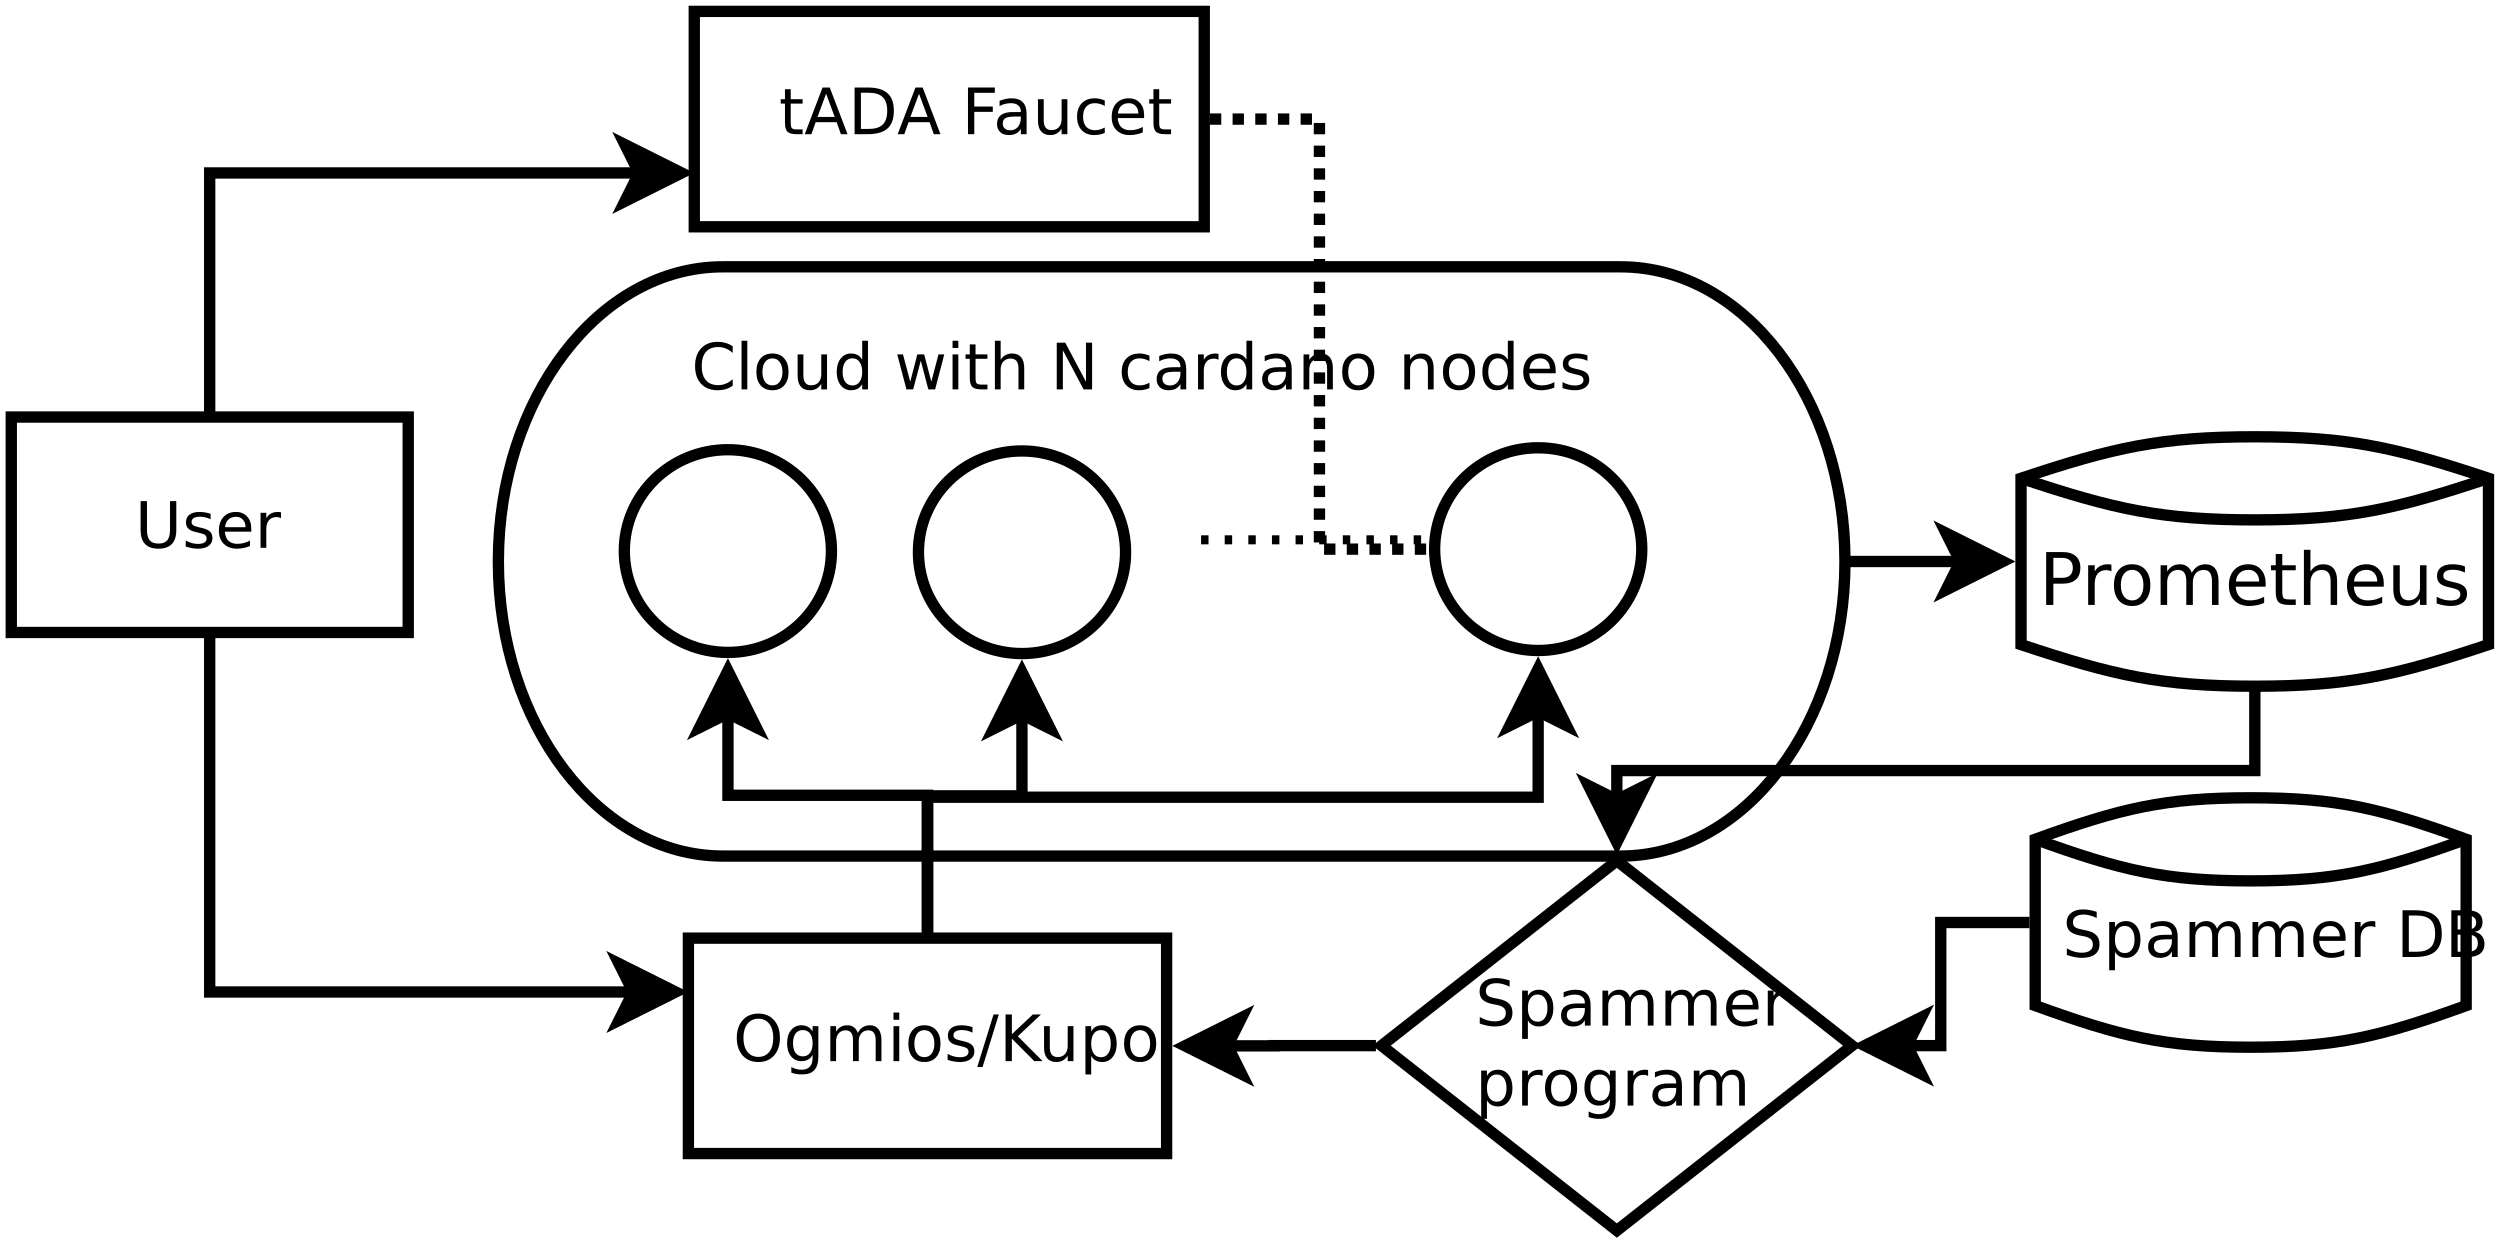 <?xml version="1.0" encoding="UTF-8"?>
<svg xmlns="http://www.w3.org/2000/svg" xmlns:xlink="http://www.w3.org/1999/xlink" width="441pt" height="219pt" viewBox="0 0 441 219" version="1.1">
<defs>
<g>
<symbol overflow="visible" id="glyph0-0">
<path style="stroke:none;" d="M 0.562 2 L 0.562 -7.969 L 6.219 -7.969 L 6.219 2 Z M 1.203 1.375 L 5.578 1.375 L 5.578 -7.328 L 1.203 -7.328 Z M 1.203 1.375 "/>
</symbol>
<symbol overflow="visible" id="glyph0-1">
<path style="stroke:none;" d="M 7.281 -7.594 L 7.281 -6.422 C 6.906 -6.773 6.504 -7.035 6.078 -7.203 C 5.648 -7.379 5.195 -7.469 4.719 -7.469 C 3.781 -7.469 3.062 -7.18 2.562 -6.609 C 2.062 -6.035 1.812 -5.203 1.812 -4.109 C 1.812 -3.023 2.062 -2.191 2.562 -1.609 C 3.062 -1.035 3.781 -0.75 4.719 -0.75 C 5.195 -0.75 5.648 -0.836 6.078 -1.016 C 6.504 -1.191 6.906 -1.453 7.281 -1.797 L 7.281 -0.641 C 6.883 -0.367 6.469 -0.164 6.031 -0.031 C 5.602 0.094 5.145 0.156 4.656 0.156 C 3.406 0.156 2.422 -0.223 1.703 -0.984 C 0.992 -1.742 0.641 -2.785 0.641 -4.109 C 0.641 -5.43 0.992 -6.473 1.703 -7.234 C 2.422 -8.004 3.406 -8.391 4.656 -8.391 C 5.145 -8.391 5.609 -8.32 6.047 -8.188 C 6.484 -8.062 6.895 -7.863 7.281 -7.594 Z M 7.281 -7.594 "/>
</symbol>
<symbol overflow="visible" id="glyph0-2">
<path style="stroke:none;" d="M 1.062 -8.578 L 2.078 -8.578 L 2.078 0 L 1.062 0 Z M 1.062 -8.578 "/>
</symbol>
<symbol overflow="visible" id="glyph0-3">
<path style="stroke:none;" d="M 3.453 -5.469 C 2.91 -5.469 2.477 -5.254 2.156 -4.828 C 1.844 -4.398 1.688 -3.816 1.688 -3.078 C 1.688 -2.336 1.844 -1.754 2.156 -1.328 C 2.477 -0.91 2.91 -0.703 3.453 -0.703 C 3.992 -0.703 4.422 -0.914 4.734 -1.344 C 5.055 -1.77 5.219 -2.348 5.219 -3.078 C 5.219 -3.816 5.055 -4.398 4.734 -4.828 C 4.422 -5.254 3.992 -5.469 3.453 -5.469 Z M 3.453 -6.328 C 4.336 -6.328 5.031 -6.039 5.531 -5.469 C 6.039 -4.895 6.297 -4.098 6.297 -3.078 C 6.297 -2.066 6.039 -1.273 5.531 -0.703 C 5.031 -0.129 4.336 0.156 3.453 0.156 C 2.566 0.156 1.875 -0.129 1.375 -0.703 C 0.875 -1.273 0.625 -2.066 0.625 -3.078 C 0.625 -4.098 0.875 -4.895 1.375 -5.469 C 1.875 -6.039 2.566 -6.328 3.453 -6.328 Z M 3.453 -6.328 "/>
</symbol>
<symbol overflow="visible" id="glyph0-4">
<path style="stroke:none;" d="M 0.953 -2.438 L 0.953 -6.172 L 1.969 -6.172 L 1.969 -2.484 C 1.969 -1.891 2.082 -1.445 2.312 -1.156 C 2.539 -0.863 2.883 -0.719 3.344 -0.719 C 3.895 -0.719 4.328 -0.891 4.641 -1.234 C 4.961 -1.586 5.125 -2.066 5.125 -2.672 L 5.125 -6.172 L 6.141 -6.172 L 6.141 0 L 5.125 0 L 5.125 -0.953 C 4.875 -0.578 4.582 -0.297 4.25 -0.109 C 3.926 0.066 3.551 0.156 3.125 0.156 C 2.414 0.156 1.875 -0.062 1.5 -0.5 C 1.133 -0.938 0.953 -1.582 0.953 -2.438 Z M 3.516 -6.328 Z M 3.516 -6.328 "/>
</symbol>
<symbol overflow="visible" id="glyph0-5">
<path style="stroke:none;" d="M 5.125 -5.234 L 5.125 -8.578 L 6.141 -8.578 L 6.141 0 L 5.125 0 L 5.125 -0.922 C 4.914 -0.555 4.645 -0.285 4.312 -0.109 C 3.988 0.066 3.602 0.156 3.156 0.156 C 2.406 0.156 1.797 -0.141 1.328 -0.734 C 0.859 -1.328 0.625 -2.109 0.625 -3.078 C 0.625 -4.055 0.859 -4.844 1.328 -5.438 C 1.797 -6.031 2.406 -6.328 3.156 -6.328 C 3.602 -6.328 3.988 -6.238 4.312 -6.062 C 4.645 -5.883 4.914 -5.609 5.125 -5.234 Z M 1.672 -3.078 C 1.672 -2.336 1.82 -1.754 2.125 -1.328 C 2.438 -0.898 2.859 -0.688 3.391 -0.688 C 3.93 -0.688 4.352 -0.898 4.656 -1.328 C 4.969 -1.754 5.125 -2.336 5.125 -3.078 C 5.125 -3.828 4.969 -4.414 4.656 -4.844 C 4.352 -5.27 3.93 -5.484 3.391 -5.484 C 2.859 -5.484 2.438 -5.27 2.125 -4.844 C 1.82 -4.414 1.672 -3.828 1.672 -3.078 Z M 1.672 -3.078 "/>
</symbol>
<symbol overflow="visible" id="glyph0-6">
<path style="stroke:none;" d=""/>
</symbol>
<symbol overflow="visible" id="glyph0-7">
<path style="stroke:none;" d="M 0.469 -6.172 L 1.484 -6.172 L 2.766 -1.359 L 4.016 -6.172 L 5.219 -6.172 L 6.484 -1.359 L 7.75 -6.172 L 8.766 -6.172 L 7.156 0 L 5.953 0 L 4.625 -5.062 L 3.281 0 L 2.094 0 Z M 0.469 -6.172 "/>
</symbol>
<symbol overflow="visible" id="glyph0-8">
<path style="stroke:none;" d="M 1.062 -6.172 L 2.078 -6.172 L 2.078 0 L 1.062 0 Z M 1.062 -8.578 L 2.078 -8.578 L 2.078 -7.297 L 1.062 -7.297 Z M 1.062 -8.578 "/>
</symbol>
<symbol overflow="visible" id="glyph0-9">
<path style="stroke:none;" d="M 2.062 -7.938 L 2.062 -6.172 L 4.156 -6.172 L 4.156 -5.391 L 2.062 -5.391 L 2.062 -2.031 C 2.062 -1.531 2.129 -1.207 2.266 -1.062 C 2.41 -0.914 2.691 -0.844 3.109 -0.844 L 4.156 -0.844 L 4.156 0 L 3.109 0 C 2.328 0 1.785 -0.145 1.484 -0.438 C 1.191 -0.727 1.047 -1.258 1.047 -2.031 L 1.047 -5.391 L 0.297 -5.391 L 0.297 -6.172 L 1.047 -6.172 L 1.047 -7.938 Z M 2.062 -7.938 "/>
</symbol>
<symbol overflow="visible" id="glyph0-10">
<path style="stroke:none;" d="M 6.203 -3.734 L 6.203 0 L 5.188 0 L 5.188 -3.703 C 5.188 -4.285 5.07 -4.719 4.844 -5 C 4.613 -5.289 4.27 -5.438 3.812 -5.438 C 3.27 -5.438 2.836 -5.258 2.516 -4.906 C 2.203 -4.562 2.047 -4.086 2.047 -3.484 L 2.047 0 L 1.031 0 L 1.031 -8.578 L 2.047 -8.578 L 2.047 -5.219 C 2.285 -5.594 2.566 -5.867 2.891 -6.047 C 3.223 -6.234 3.609 -6.328 4.047 -6.328 C 4.754 -6.328 5.289 -6.109 5.656 -5.672 C 6.02 -5.234 6.203 -4.586 6.203 -3.734 Z M 6.203 -3.734 "/>
</symbol>
<symbol overflow="visible" id="glyph0-11">
<path style="stroke:none;" d="M 1.109 -8.234 L 2.609 -8.234 L 6.266 -1.344 L 6.266 -8.234 L 7.344 -8.234 L 7.344 0 L 5.844 0 L 2.188 -6.891 L 2.188 0 L 1.109 0 Z M 1.109 -8.234 "/>
</symbol>
<symbol overflow="visible" id="glyph0-12">
<path style="stroke:none;" d="M 5.516 -5.938 L 5.516 -4.984 C 5.223 -5.148 4.93 -5.27 4.641 -5.344 C 4.359 -5.426 4.066 -5.469 3.766 -5.469 C 3.109 -5.469 2.598 -5.258 2.234 -4.844 C 1.867 -4.426 1.688 -3.836 1.688 -3.078 C 1.688 -2.328 1.867 -1.742 2.234 -1.328 C 2.598 -0.91 3.109 -0.703 3.766 -0.703 C 4.066 -0.703 4.359 -0.738 4.641 -0.812 C 4.93 -0.895 5.223 -1.016 5.516 -1.172 L 5.516 -0.234 C 5.223 -0.098 4.926 0 4.625 0.062 C 4.32 0.125 4 0.156 3.656 0.156 C 2.727 0.156 1.988 -0.133 1.438 -0.719 C 0.895 -1.301 0.625 -2.086 0.625 -3.078 C 0.625 -4.086 0.898 -4.879 1.453 -5.453 C 2.004 -6.035 2.766 -6.328 3.734 -6.328 C 4.047 -6.328 4.348 -6.297 4.641 -6.234 C 4.941 -6.172 5.234 -6.07 5.516 -5.938 Z M 5.516 -5.938 "/>
</symbol>
<symbol overflow="visible" id="glyph0-13">
<path style="stroke:none;" d="M 3.875 -3.109 C 3.051 -3.109 2.477 -3.016 2.156 -2.828 C 1.844 -2.641 1.688 -2.316 1.688 -1.859 C 1.688 -1.504 1.805 -1.219 2.047 -1 C 2.285 -0.789 2.609 -0.688 3.016 -0.688 C 3.578 -0.688 4.023 -0.883 4.359 -1.281 C 4.703 -1.688 4.875 -2.219 4.875 -2.875 L 4.875 -3.109 Z M 5.891 -3.531 L 5.891 0 L 4.875 0 L 4.875 -0.938 C 4.645 -0.562 4.359 -0.285 4.016 -0.109 C 3.672 0.066 3.25 0.156 2.75 0.156 C 2.113 0.156 1.609 -0.02 1.234 -0.375 C 0.859 -0.727 0.672 -1.203 0.672 -1.797 C 0.672 -2.492 0.906 -3.02 1.375 -3.375 C 1.844 -3.727 2.535 -3.906 3.453 -3.906 L 4.875 -3.906 L 4.875 -4 C 4.875 -4.469 4.719 -4.828 4.406 -5.078 C 4.102 -5.336 3.676 -5.469 3.125 -5.469 C 2.77 -5.469 2.426 -5.426 2.094 -5.344 C 1.758 -5.258 1.438 -5.129 1.125 -4.953 L 1.125 -5.891 C 1.5 -6.035 1.859 -6.145 2.203 -6.219 C 2.555 -6.289 2.898 -6.328 3.234 -6.328 C 4.129 -6.328 4.797 -6.094 5.234 -5.625 C 5.672 -5.164 5.891 -4.469 5.891 -3.531 Z M 5.891 -3.531 "/>
</symbol>
<symbol overflow="visible" id="glyph0-14">
<path style="stroke:none;" d="M 4.641 -5.234 C 4.523 -5.297 4.398 -5.344 4.266 -5.375 C 4.141 -5.406 3.992 -5.422 3.828 -5.422 C 3.254 -5.422 2.812 -5.234 2.5 -4.859 C 2.195 -4.484 2.047 -3.945 2.047 -3.25 L 2.047 0 L 1.031 0 L 1.031 -6.172 L 2.047 -6.172 L 2.047 -5.219 C 2.254 -5.594 2.531 -5.867 2.875 -6.047 C 3.219 -6.234 3.633 -6.328 4.125 -6.328 C 4.195 -6.328 4.273 -6.32 4.359 -6.312 C 4.441 -6.301 4.535 -6.285 4.641 -6.266 Z M 4.641 -5.234 "/>
</symbol>
<symbol overflow="visible" id="glyph0-15">
<path style="stroke:none;" d="M 6.203 -3.734 L 6.203 0 L 5.188 0 L 5.188 -3.703 C 5.188 -4.285 5.07 -4.719 4.844 -5 C 4.613 -5.289 4.27 -5.438 3.812 -5.438 C 3.27 -5.438 2.836 -5.258 2.516 -4.906 C 2.203 -4.562 2.047 -4.086 2.047 -3.484 L 2.047 0 L 1.031 0 L 1.031 -6.172 L 2.047 -6.172 L 2.047 -5.219 C 2.285 -5.594 2.566 -5.867 2.891 -6.047 C 3.223 -6.234 3.609 -6.328 4.047 -6.328 C 4.754 -6.328 5.289 -6.109 5.656 -5.672 C 6.02 -5.234 6.203 -4.586 6.203 -3.734 Z M 6.203 -3.734 "/>
</symbol>
<symbol overflow="visible" id="glyph0-16">
<path style="stroke:none;" d="M 6.344 -3.344 L 6.344 -2.844 L 1.688 -2.844 C 1.727 -2.145 1.938 -1.613 2.312 -1.25 C 2.688 -0.883 3.211 -0.703 3.891 -0.703 C 4.273 -0.703 4.648 -0.75 5.016 -0.844 C 5.391 -0.938 5.754 -1.082 6.109 -1.281 L 6.109 -0.312 C 5.742 -0.156 5.367 -0.039 4.984 0.031 C 4.609 0.113 4.223 0.156 3.828 0.156 C 2.836 0.156 2.055 -0.129 1.484 -0.703 C 0.91 -1.273 0.625 -2.051 0.625 -3.031 C 0.625 -4.039 0.895 -4.844 1.438 -5.438 C 1.988 -6.031 2.727 -6.328 3.656 -6.328 C 4.477 -6.328 5.129 -6.055 5.609 -5.516 C 6.098 -4.984 6.344 -4.258 6.344 -3.344 Z M 5.328 -3.641 C 5.328 -4.191 5.172 -4.633 4.859 -4.969 C 4.555 -5.301 4.156 -5.469 3.656 -5.469 C 3.094 -5.469 2.641 -5.305 2.297 -4.984 C 1.961 -4.66 1.77 -4.211 1.719 -3.641 Z M 5.328 -3.641 "/>
</symbol>
<symbol overflow="visible" id="glyph0-17">
<path style="stroke:none;" d="M 5 -6 L 5 -5.031 C 4.719 -5.176 4.422 -5.285 4.109 -5.359 C 3.797 -5.441 3.477 -5.484 3.156 -5.484 C 2.645 -5.484 2.266 -5.406 2.016 -5.25 C 1.766 -5.094 1.641 -4.859 1.641 -4.547 C 1.641 -4.316 1.727 -4.133 1.906 -4 C 2.082 -3.863 2.445 -3.734 3 -3.609 L 3.344 -3.531 C 4.062 -3.375 4.57 -3.156 4.875 -2.875 C 5.176 -2.594 5.328 -2.203 5.328 -1.703 C 5.328 -1.129 5.098 -0.676 4.641 -0.344 C 4.191 -0.008 3.57 0.156 2.781 0.156 C 2.445 0.156 2.098 0.125 1.734 0.062 C 1.379 0 1.004 -0.094 0.609 -0.219 L 0.609 -1.281 C 0.984 -1.082 1.352 -0.93 1.719 -0.828 C 2.082 -0.734 2.441 -0.688 2.797 -0.688 C 3.273 -0.688 3.645 -0.77 3.906 -0.938 C 4.164 -1.102 4.297 -1.332 4.297 -1.625 C 4.297 -1.906 4.203 -2.117 4.016 -2.266 C 3.828 -2.41 3.422 -2.551 2.797 -2.688 L 2.438 -2.766 C 1.812 -2.898 1.359 -3.102 1.078 -3.375 C 0.797 -3.656 0.656 -4.031 0.656 -4.5 C 0.656 -5.082 0.859 -5.531 1.266 -5.844 C 1.68 -6.164 2.27 -6.328 3.031 -6.328 C 3.406 -6.328 3.754 -6.297 4.078 -6.234 C 4.41 -6.18 4.719 -6.102 5 -6 Z M 5 -6 "/>
</symbol>
<symbol overflow="visible" id="glyph0-18">
<path style="stroke:none;" d="M 3.859 -7.141 L 2.344 -3.047 L 5.375 -3.047 Z M 3.234 -8.234 L 4.5 -8.234 L 7.641 0 L 6.469 0 L 5.719 -2.109 L 2.016 -2.109 L 1.266 0 L 0.094 0 Z M 3.234 -8.234 "/>
</symbol>
<symbol overflow="visible" id="glyph0-19">
<path style="stroke:none;" d="M 2.219 -7.312 L 2.219 -0.922 L 3.562 -0.922 C 4.695 -0.922 5.531 -1.176 6.062 -1.688 C 6.594 -2.195 6.859 -3.008 6.859 -4.125 C 6.859 -5.227 6.594 -6.035 6.062 -6.547 C 5.531 -7.055 4.695 -7.312 3.562 -7.312 Z M 1.109 -8.234 L 3.391 -8.234 C 4.992 -8.234 6.164 -7.898 6.906 -7.234 C 7.656 -6.578 8.031 -5.539 8.031 -4.125 C 8.031 -2.707 7.656 -1.664 6.906 -1 C 6.156 -0.332 4.984 0 3.391 0 L 1.109 0 Z M 1.109 -8.234 "/>
</symbol>
<symbol overflow="visible" id="glyph0-20">
<path style="stroke:none;" d="M 1.109 -8.234 L 5.844 -8.234 L 5.844 -7.297 L 2.219 -7.297 L 2.219 -4.875 L 5.484 -4.875 L 5.484 -3.938 L 2.219 -3.938 L 2.219 0 L 1.109 0 Z M 1.109 -8.234 "/>
</symbol>
<symbol overflow="visible" id="glyph0-21">
<path style="stroke:none;" d="M 6.047 -7.969 L 6.047 -6.875 C 5.617 -7.082 5.219 -7.234 4.844 -7.328 C 4.469 -7.43 4.109 -7.484 3.766 -7.484 C 3.16 -7.484 2.691 -7.363 2.359 -7.125 C 2.023 -6.895 1.859 -6.562 1.859 -6.125 C 1.859 -5.758 1.969 -5.484 2.188 -5.297 C 2.406 -5.109 2.82 -4.957 3.438 -4.844 L 4.109 -4.703 C 4.941 -4.547 5.555 -4.27 5.953 -3.875 C 6.348 -3.477 6.547 -2.941 6.547 -2.266 C 6.547 -1.473 6.273 -0.867 5.734 -0.453 C 5.203 -0.047 4.422 0.156 3.391 0.156 C 2.992 0.156 2.578 0.109 2.141 0.016 C 1.703 -0.066 1.25 -0.191 0.781 -0.359 L 0.781 -1.516 C 1.227 -1.254 1.672 -1.062 2.109 -0.938 C 2.547 -0.812 2.973 -0.75 3.391 -0.75 C 4.023 -0.75 4.516 -0.875 4.859 -1.125 C 5.203 -1.375 5.375 -1.727 5.375 -2.188 C 5.375 -2.594 5.25 -2.91 5 -3.141 C 4.758 -3.367 4.352 -3.539 3.781 -3.656 L 3.109 -3.781 C 2.273 -3.945 1.672 -4.207 1.297 -4.562 C 0.93 -4.914 0.75 -5.406 0.75 -6.031 C 0.75 -6.758 1.004 -7.332 1.516 -7.75 C 2.023 -8.176 2.734 -8.391 3.641 -8.391 C 4.023 -8.391 4.414 -8.352 4.812 -8.281 C 5.219 -8.207 5.629 -8.102 6.047 -7.969 Z M 6.047 -7.969 "/>
</symbol>
<symbol overflow="visible" id="glyph0-22">
<path style="stroke:none;" d="M 2.047 -0.922 L 2.047 2.344 L 1.031 2.344 L 1.031 -6.172 L 2.047 -6.172 L 2.047 -5.234 C 2.254 -5.609 2.52 -5.883 2.844 -6.062 C 3.176 -6.238 3.566 -6.328 4.016 -6.328 C 4.766 -6.328 5.375 -6.031 5.844 -5.438 C 6.312 -4.844 6.547 -4.055 6.547 -3.078 C 6.547 -2.109 6.312 -1.328 5.844 -0.734 C 5.375 -0.141 4.766 0.156 4.016 0.156 C 3.566 0.156 3.176 0.066 2.844 -0.109 C 2.52 -0.285 2.254 -0.555 2.047 -0.922 Z M 5.5 -3.078 C 5.5 -3.828 5.344 -4.414 5.031 -4.844 C 4.727 -5.27 4.305 -5.484 3.766 -5.484 C 3.234 -5.484 2.812 -5.27 2.5 -4.844 C 2.195 -4.414 2.047 -3.828 2.047 -3.078 C 2.047 -2.336 2.195 -1.754 2.5 -1.328 C 2.812 -0.898 3.234 -0.688 3.766 -0.688 C 4.305 -0.688 4.727 -0.898 5.031 -1.328 C 5.344 -1.754 5.5 -2.336 5.5 -3.078 Z M 5.5 -3.078 "/>
</symbol>
<symbol overflow="visible" id="glyph0-23">
<path style="stroke:none;" d="M 5.875 -4.984 C 6.125 -5.441 6.426 -5.781 6.781 -6 C 7.133 -6.219 7.551 -6.328 8.031 -6.328 C 8.676 -6.328 9.172 -6.098 9.516 -5.641 C 9.867 -5.191 10.047 -4.555 10.047 -3.734 L 10.047 0 L 9.031 0 L 9.031 -3.703 C 9.031 -4.285 8.922 -4.719 8.703 -5 C 8.492 -5.289 8.176 -5.438 7.75 -5.438 C 7.227 -5.438 6.812 -5.258 6.5 -4.906 C 6.195 -4.562 6.047 -4.086 6.047 -3.484 L 6.047 0 L 5.031 0 L 5.031 -3.703 C 5.031 -4.297 4.922 -4.734 4.703 -5.016 C 4.492 -5.297 4.172 -5.438 3.734 -5.438 C 3.223 -5.438 2.812 -5.258 2.5 -4.906 C 2.195 -4.562 2.047 -4.086 2.047 -3.484 L 2.047 0 L 1.031 0 L 1.031 -6.172 L 2.047 -6.172 L 2.047 -5.219 C 2.273 -5.594 2.551 -5.867 2.875 -6.047 C 3.195 -6.234 3.582 -6.328 4.031 -6.328 C 4.477 -6.328 4.859 -6.211 5.172 -5.984 C 5.492 -5.754 5.727 -5.422 5.875 -4.984 Z M 5.875 -4.984 "/>
</symbol>
<symbol overflow="visible" id="glyph0-24">
<path style="stroke:none;" d="M 5.125 -3.156 C 5.125 -3.895 4.973 -4.469 4.672 -4.875 C 4.367 -5.281 3.941 -5.484 3.391 -5.484 C 2.848 -5.484 2.426 -5.281 2.125 -4.875 C 1.82 -4.469 1.672 -3.895 1.672 -3.156 C 1.672 -2.426 1.82 -1.859 2.125 -1.453 C 2.426 -1.047 2.848 -0.844 3.391 -0.844 C 3.941 -0.844 4.367 -1.047 4.672 -1.453 C 4.973 -1.859 5.125 -2.426 5.125 -3.156 Z M 6.141 -0.766 C 6.141 0.285 5.906 1.066 5.438 1.578 C 4.977 2.086 4.266 2.344 3.297 2.344 C 2.941 2.344 2.602 2.316 2.281 2.266 C 1.969 2.211 1.664 2.133 1.375 2.031 L 1.375 1.031 C 1.664 1.195 1.957 1.316 2.25 1.391 C 2.539 1.473 2.836 1.516 3.141 1.516 C 3.805 1.516 4.301 1.336 4.625 0.984 C 4.957 0.641 5.125 0.117 5.125 -0.578 L 5.125 -1.094 C 4.914 -0.727 4.645 -0.453 4.312 -0.266 C 3.988 -0.086 3.602 0 3.156 0 C 2.395 0 1.781 -0.285 1.312 -0.859 C 0.852 -1.441 0.625 -2.207 0.625 -3.156 C 0.625 -4.113 0.852 -4.879 1.312 -5.453 C 1.781 -6.035 2.395 -6.328 3.156 -6.328 C 3.602 -6.328 3.988 -6.234 4.312 -6.047 C 4.645 -5.867 4.914 -5.598 5.125 -5.234 L 5.125 -6.172 L 6.141 -6.172 Z M 6.141 -0.766 "/>
</symbol>
<symbol overflow="visible" id="glyph0-25">
<path style="stroke:none;" d="M 2.219 -3.938 L 2.219 -0.922 L 4.016 -0.922 C 4.609 -0.922 5.051 -1.039 5.344 -1.281 C 5.633 -1.531 5.781 -1.91 5.781 -2.422 C 5.781 -2.941 5.633 -3.32 5.344 -3.562 C 5.051 -3.812 4.609 -3.938 4.016 -3.938 Z M 2.219 -7.312 L 2.219 -4.844 L 3.875 -4.844 C 4.414 -4.844 4.816 -4.941 5.078 -5.141 C 5.348 -5.348 5.484 -5.66 5.484 -6.078 C 5.484 -6.492 5.348 -6.801 5.078 -7 C 4.816 -7.207 4.414 -7.312 3.875 -7.312 Z M 1.109 -8.234 L 3.953 -8.234 C 4.805 -8.234 5.461 -8.055 5.922 -7.703 C 6.379 -7.348 6.609 -6.848 6.609 -6.203 C 6.609 -5.691 6.488 -5.285 6.25 -4.984 C 6.02 -4.691 5.676 -4.508 5.219 -4.438 C 5.77 -4.32 6.195 -4.078 6.5 -3.703 C 6.801 -3.328 6.953 -2.863 6.953 -2.312 C 6.953 -1.57 6.703 -1 6.203 -0.594 C 5.703 -0.195 4.988 0 4.062 0 L 1.109 0 Z M 1.109 -8.234 "/>
</symbol>
<symbol overflow="visible" id="glyph0-26">
<path style="stroke:none;" d="M 4.453 -7.484 C 3.641 -7.484 2.992 -7.18 2.516 -6.578 C 2.047 -5.973 1.812 -5.148 1.812 -4.109 C 1.812 -3.066 2.047 -2.242 2.516 -1.641 C 2.992 -1.047 3.641 -0.75 4.453 -0.75 C 5.266 -0.75 5.906 -1.047 6.375 -1.641 C 6.844 -2.242 7.078 -3.066 7.078 -4.109 C 7.078 -5.148 6.844 -5.973 6.375 -6.578 C 5.906 -7.18 5.266 -7.484 4.453 -7.484 Z M 4.453 -8.391 C 5.609 -8.391 6.531 -8 7.219 -7.219 C 7.906 -6.445 8.25 -5.41 8.25 -4.109 C 8.25 -2.805 7.906 -1.77 7.219 -1 C 6.531 -0.227 5.609 0.156 4.453 0.156 C 3.297 0.156 2.367 -0.227 1.672 -1 C 0.984 -1.77 0.641 -2.805 0.641 -4.109 C 0.641 -5.41 0.984 -6.445 1.672 -7.219 C 2.367 -8 3.297 -8.391 4.453 -8.391 Z M 4.453 -8.391 "/>
</symbol>
<symbol overflow="visible" id="glyph0-27">
<path style="stroke:none;" d="M 2.875 -8.234 L 3.812 -8.234 L 0.938 1.047 L 0 1.047 Z M 2.875 -8.234 "/>
</symbol>
<symbol overflow="visible" id="glyph0-28">
<path style="stroke:none;" d="M 1.109 -8.234 L 2.219 -8.234 L 2.219 -4.75 L 5.922 -8.234 L 7.359 -8.234 L 3.266 -4.391 L 7.641 0 L 6.172 0 L 2.219 -3.969 L 2.219 0 L 1.109 0 Z M 1.109 -8.234 "/>
</symbol>
<symbol overflow="visible" id="glyph0-29">
<path style="stroke:none;" d="M 0.984 -8.234 L 2.109 -8.234 L 2.109 -3.234 C 2.109 -2.348 2.266 -1.711 2.578 -1.328 C 2.898 -0.941 3.422 -0.75 4.141 -0.75 C 4.848 -0.75 5.363 -0.941 5.688 -1.328 C 6.008 -1.711 6.172 -2.348 6.172 -3.234 L 6.172 -8.234 L 7.281 -8.234 L 7.281 -3.094 C 7.281 -2.02 7.016 -1.207 6.484 -0.656 C 5.953 -0.113 5.172 0.156 4.141 0.156 C 3.098 0.156 2.312 -0.113 1.781 -0.656 C 1.25 -1.207 0.984 -2.02 0.984 -3.094 Z M 0.984 -8.234 "/>
</symbol>
<symbol overflow="visible" id="glyph1-0">
<path style="stroke:none;" d="M 0.641 2.266 L 0.641 -9.016 L 7.031 -9.016 L 7.031 2.266 Z M 1.359 1.547 L 6.328 1.547 L 6.328 -8.297 L 1.359 -8.297 Z M 1.359 1.547 "/>
</symbol>
<symbol overflow="visible" id="glyph1-1">
<path style="stroke:none;" d="M 1.375 -1.594 L 2.688 -1.594 L 2.688 0 L 1.375 0 Z M 1.375 -1.594 "/>
</symbol>
<symbol overflow="visible" id="glyph1-2">
<path style="stroke:none;" d="M 2.516 -8.297 L 2.516 -4.781 L 4.109 -4.781 C 4.691 -4.781 5.145 -4.93 5.469 -5.234 C 5.789 -5.547 5.953 -5.984 5.953 -6.547 C 5.953 -7.098 5.789 -7.523 5.469 -7.828 C 5.145 -8.141 4.691 -8.297 4.109 -8.297 Z M 1.25 -9.328 L 4.109 -9.328 C 5.148 -9.328 5.938 -9.086 6.469 -8.609 C 7.008 -8.141 7.281 -7.453 7.281 -6.547 C 7.281 -5.617 7.008 -4.922 6.469 -4.453 C 5.938 -3.984 5.148 -3.75 4.109 -3.75 L 2.516 -3.75 L 2.516 0 L 1.25 0 Z M 1.25 -9.328 "/>
</symbol>
<symbol overflow="visible" id="glyph1-3">
<path style="stroke:none;" d="M 5.266 -5.922 C 5.129 -5.992 4.984 -6.047 4.828 -6.078 C 4.68 -6.117 4.52 -6.141 4.344 -6.141 C 3.688 -6.141 3.18 -5.926 2.828 -5.5 C 2.484 -5.082 2.312 -4.477 2.312 -3.688 L 2.312 0 L 1.156 0 L 1.156 -7 L 2.312 -7 L 2.312 -5.906 C 2.562 -6.332 2.879 -6.648 3.266 -6.859 C 3.648 -7.066 4.117 -7.172 4.672 -7.172 C 4.754 -7.172 4.844 -7.164 4.938 -7.156 C 5.031 -7.145 5.133 -7.129 5.25 -7.109 Z M 5.266 -5.922 "/>
</symbol>
<symbol overflow="visible" id="glyph1-4">
<path style="stroke:none;" d="M 3.922 -6.188 C 3.305 -6.188 2.816 -5.945 2.453 -5.469 C 2.098 -4.988 1.922 -4.332 1.922 -3.5 C 1.922 -2.656 2.098 -1.992 2.453 -1.516 C 2.805 -1.035 3.297 -0.797 3.922 -0.797 C 4.535 -0.797 5.02 -1.035 5.375 -1.516 C 5.727 -2.004 5.906 -2.664 5.906 -3.5 C 5.906 -4.32 5.727 -4.973 5.375 -5.453 C 5.02 -5.941 4.535 -6.188 3.922 -6.188 Z M 3.922 -7.172 C 4.922 -7.172 5.703 -6.844 6.266 -6.188 C 6.836 -5.539 7.125 -4.645 7.125 -3.5 C 7.125 -2.352 6.836 -1.453 6.266 -0.797 C 5.703 -0.141 4.922 0.188 3.922 0.188 C 2.91 0.188 2.117 -0.141 1.547 -0.797 C 0.984 -1.453 0.703 -2.352 0.703 -3.5 C 0.703 -4.645 0.984 -5.539 1.547 -6.188 C 2.117 -6.844 2.91 -7.172 3.922 -7.172 Z M 3.922 -7.172 "/>
</symbol>
<symbol overflow="visible" id="glyph1-5">
<path style="stroke:none;" d="M 6.656 -5.656 C 6.938 -6.164 7.273 -6.547 7.672 -6.797 C 8.078 -7.047 8.551 -7.172 9.094 -7.172 C 9.82 -7.172 10.383 -6.914 10.781 -6.406 C 11.176 -5.895 11.375 -5.164 11.375 -4.219 L 11.375 0 L 10.219 0 L 10.219 -4.188 C 10.219 -4.852 10.098 -5.348 9.859 -5.672 C 9.629 -6.004 9.27 -6.172 8.781 -6.172 C 8.188 -6.172 7.711 -5.973 7.359 -5.578 C 7.016 -5.18 6.844 -4.641 6.844 -3.953 L 6.844 0 L 5.688 0 L 5.688 -4.188 C 5.688 -4.863 5.566 -5.363 5.328 -5.688 C 5.098 -6.008 4.734 -6.172 4.234 -6.172 C 3.648 -6.172 3.18 -5.969 2.828 -5.562 C 2.484 -5.164 2.312 -4.629 2.312 -3.953 L 2.312 0 L 1.156 0 L 1.156 -7 L 2.312 -7 L 2.312 -5.906 C 2.582 -6.332 2.898 -6.648 3.266 -6.859 C 3.629 -7.066 4.062 -7.172 4.562 -7.172 C 5.07 -7.172 5.504 -7.039 5.859 -6.781 C 6.223 -6.52 6.488 -6.145 6.656 -5.656 Z M 6.656 -5.656 "/>
</symbol>
<symbol overflow="visible" id="glyph1-6">
<path style="stroke:none;" d="M 7.188 -3.781 L 7.188 -3.219 L 1.906 -3.219 C 1.957 -2.426 2.195 -1.82 2.625 -1.406 C 3.051 -1 3.645 -0.797 4.406 -0.797 C 4.844 -0.797 5.27 -0.848 5.688 -0.953 C 6.102 -1.066 6.516 -1.227 6.922 -1.438 L 6.922 -0.359 C 6.516 -0.18 6.094 -0.047 5.656 0.047 C 5.219 0.141 4.781 0.188 4.344 0.188 C 3.219 0.188 2.328 -0.133 1.672 -0.781 C 1.023 -1.438 0.703 -2.32 0.703 -3.438 C 0.703 -4.582 1.008 -5.488 1.625 -6.156 C 2.25 -6.832 3.086 -7.172 4.141 -7.172 C 5.078 -7.172 5.816 -6.863 6.359 -6.25 C 6.91 -5.645 7.188 -4.82 7.188 -3.781 Z M 6.047 -4.125 C 6.035 -4.75 5.859 -5.25 5.516 -5.625 C 5.172 -6 4.719 -6.188 4.156 -6.188 C 3.508 -6.188 2.992 -6.004 2.609 -5.641 C 2.223 -5.285 2 -4.781 1.938 -4.125 Z M 6.047 -4.125 "/>
</symbol>
<symbol overflow="visible" id="glyph1-7">
<path style="stroke:none;" d="M 2.344 -8.984 L 2.344 -7 L 4.719 -7 L 4.719 -6.109 L 2.344 -6.109 L 2.344 -2.312 C 2.344 -1.738 2.422 -1.367 2.578 -1.203 C 2.734 -1.047 3.051 -0.969 3.531 -0.969 L 4.719 -0.969 L 4.719 0 L 3.531 0 C 2.645 0 2.031 -0.164 1.688 -0.5 C 1.352 -0.832 1.188 -1.438 1.188 -2.312 L 1.188 -6.109 L 0.344 -6.109 L 0.344 -7 L 1.188 -7 L 1.188 -8.984 Z M 2.344 -8.984 "/>
</symbol>
<symbol overflow="visible" id="glyph1-8">
<path style="stroke:none;" d="M 7.016 -4.219 L 7.016 0 L 5.875 0 L 5.875 -4.188 C 5.875 -4.852 5.742 -5.348 5.484 -5.672 C 5.223 -6.004 4.836 -6.172 4.328 -6.172 C 3.703 -6.172 3.207 -5.973 2.844 -5.578 C 2.488 -5.18 2.312 -4.641 2.312 -3.953 L 2.312 0 L 1.156 0 L 1.156 -9.719 L 2.312 -9.719 L 2.312 -5.906 C 2.594 -6.332 2.914 -6.648 3.281 -6.859 C 3.656 -7.066 4.086 -7.172 4.578 -7.172 C 5.379 -7.172 5.984 -6.922 6.391 -6.422 C 6.805 -5.922 7.016 -5.188 7.016 -4.219 Z M 7.016 -4.219 "/>
</symbol>
<symbol overflow="visible" id="glyph1-9">
<path style="stroke:none;" d="M 1.094 -2.766 L 1.094 -7 L 2.234 -7 L 2.234 -2.812 C 2.234 -2.145 2.363 -1.645 2.625 -1.312 C 2.883 -0.977 3.27 -0.812 3.781 -0.812 C 4.406 -0.812 4.895 -1.008 5.25 -1.406 C 5.613 -1.801 5.797 -2.344 5.797 -3.031 L 5.797 -7 L 6.953 -7 L 6.953 0 L 5.797 0 L 5.797 -1.078 C 5.516 -0.648 5.191 -0.332 4.828 -0.125 C 4.461 0.082 4.035 0.188 3.547 0.188 C 2.742 0.188 2.133 -0.062 1.719 -0.562 C 1.301 -1.062 1.094 -1.797 1.094 -2.766 Z M 3.984 -7.172 Z M 3.984 -7.172 "/>
</symbol>
<symbol overflow="visible" id="glyph1-10">
<path style="stroke:none;" d="M 5.672 -6.797 L 5.672 -5.703 C 5.348 -5.867 5.008 -5.992 4.656 -6.078 C 4.301 -6.16 3.938 -6.203 3.562 -6.203 C 3 -6.203 2.57 -6.113 2.281 -5.938 C 2 -5.77 1.859 -5.508 1.859 -5.156 C 1.859 -4.883 1.957 -4.672 2.156 -4.516 C 2.363 -4.367 2.773 -4.227 3.391 -4.094 L 3.781 -4 C 4.602 -3.832 5.188 -3.586 5.531 -3.266 C 5.875 -2.941 6.047 -2.5 6.047 -1.938 C 6.047 -1.281 5.785 -0.758 5.266 -0.375 C 4.754 0 4.051 0.188 3.156 0.188 C 2.781 0.188 2.391 0.148 1.984 0.078 C 1.578 0.004 1.145 -0.102 0.688 -0.25 L 0.688 -1.438 C 1.113 -1.219 1.531 -1.051 1.938 -0.938 C 2.352 -0.832 2.766 -0.781 3.172 -0.781 C 3.711 -0.781 4.129 -0.875 4.422 -1.062 C 4.711 -1.25 4.859 -1.508 4.859 -1.844 C 4.859 -2.156 4.754 -2.395 4.547 -2.562 C 4.336 -2.727 3.875 -2.891 3.156 -3.047 L 2.766 -3.141 C 2.047 -3.285 1.531 -3.516 1.219 -3.828 C 0.906 -4.141 0.75 -4.566 0.75 -5.109 C 0.75 -5.766 0.977 -6.27 1.438 -6.625 C 1.906 -6.988 2.57 -7.172 3.438 -7.172 C 3.852 -7.172 4.25 -7.141 4.625 -7.078 C 5 -7.016 5.348 -6.922 5.672 -6.797 Z M 5.672 -6.797 "/>
</symbol>
</g>
</defs>
<g id="surface61911">
<rect x="0" y="0" width="441" height="219" style="fill:rgb(100%,100%,100%);fill-opacity:1;stroke:none;"/>
<path style="fill-rule:evenodd;fill:rgb(100%,100%,100%);fill-opacity:1;stroke-width:0.1;stroke-linecap:butt;stroke-linejoin:miter;stroke:rgb(0%,0%,0%);stroke-opacity:1;stroke-miterlimit:10;" d="M 44.482 -11.37 L 52.4 -11.37 C 53.493 -11.37 54.379 -10.206 54.379 -8.771 C 54.379 -7.336 53.493 -6.173 52.4 -6.173 L 44.482 -6.173 C 43.389 -6.173 42.502 -7.336 42.502 -8.771 C 42.502 -10.206 43.389 -11.37 44.482 -11.37 Z M 44.482 -11.37 " transform="matrix(20,0,0,20,-762.13,274.468)"/>
<g style="fill:rgb(0%,0%,0%);fill-opacity:1;">
  <use xlink:href="#glyph0-1" x="121.969" y="68.686"/>
  <use xlink:href="#glyph0-2" x="129.747" y="68.686"/>
  <use xlink:href="#glyph0-3" x="132.802" y="68.686"/>
  <use xlink:href="#glyph0-4" x="139.747" y="68.686"/>
  <use xlink:href="#glyph0-5" x="146.969" y="68.686"/>
  <use xlink:href="#glyph0-6" x="154.191" y="68.686"/>
  <use xlink:href="#glyph0-7" x="157.802" y="68.686"/>
  <use xlink:href="#glyph0-8" x="166.969" y="68.686"/>
  <use xlink:href="#glyph0-9" x="170.024" y="68.686"/>
  <use xlink:href="#glyph0-10" x="174.469" y="68.686"/>
  <use xlink:href="#glyph0-6" x="181.691" y="68.686"/>
  <use xlink:href="#glyph0-11" x="185.302" y="68.686"/>
  <use xlink:href="#glyph0-6" x="193.635" y="68.686"/>
  <use xlink:href="#glyph0-12" x="197.247" y="68.686"/>
  <use xlink:href="#glyph0-13" x="203.358" y="68.686"/>
  <use xlink:href="#glyph0-14" x="210.302" y="68.686"/>
  <use xlink:href="#glyph0-5" x="214.747" y="68.686"/>
  <use xlink:href="#glyph0-13" x="221.969" y="68.686"/>
  <use xlink:href="#glyph0-15" x="228.913" y="68.686"/>
  <use xlink:href="#glyph0-3" x="236.135" y="68.686"/>
  <use xlink:href="#glyph0-6" x="243.08" y="68.686"/>
  <use xlink:href="#glyph0-15" x="246.691" y="68.686"/>
  <use xlink:href="#glyph0-3" x="253.913" y="68.686"/>
  <use xlink:href="#glyph0-5" x="260.858" y="68.686"/>
  <use xlink:href="#glyph0-16" x="268.08" y="68.686"/>
  <use xlink:href="#glyph0-17" x="275.024" y="68.686"/>
  <use xlink:href="#glyph0-6" x="280.858" y="68.686"/>
</g>
<path style="fill-rule:evenodd;fill:rgb(100%,100%,100%);fill-opacity:1;stroke-width:0.1;stroke-linecap:butt;stroke-linejoin:miter;stroke:rgb(0%,0%,0%);stroke-opacity:1;stroke-miterlimit:10;" d="M 44.23 -13.623 L 48.728 -13.623 L 48.728 -11.723 L 44.23 -11.723 Z M 44.23 -13.623 " transform="matrix(20,0,0,20,-762.13,274.468)"/>
<g style="fill:rgb(0%,0%,0%);fill-opacity:1;">
  <use xlink:href="#glyph0-9" x="137.422" y="23.67"/>
  <use xlink:href="#glyph0-18" x="141.866" y="23.67"/>
  <use xlink:href="#glyph0-19" x="149.644" y="23.67"/>
  <use xlink:href="#glyph0-18" x="158.255" y="23.67"/>
  <use xlink:href="#glyph0-6" x="166.033" y="23.67"/>
  <use xlink:href="#glyph0-20" x="169.644" y="23.67"/>
  <use xlink:href="#glyph0-13" x="175.2" y="23.67"/>
  <use xlink:href="#glyph0-4" x="182.144" y="23.67"/>
  <use xlink:href="#glyph0-12" x="189.366" y="23.67"/>
  <use xlink:href="#glyph0-16" x="195.477" y="23.67"/>
  <use xlink:href="#glyph0-9" x="202.422" y="23.67"/>
</g>
<path style="fill-rule:evenodd;fill:rgb(100%,100%,100%);fill-opacity:1;stroke-width:0.1;stroke-linecap:butt;stroke-linejoin:miter;stroke:rgb(0%,0%,0%);stroke-opacity:1;stroke-miterlimit:10;" d="M 52.367 -6.132 L 54.442 -4.501 L 52.367 -2.87 L 50.292 -4.501 Z M 52.367 -6.132 " transform="matrix(20,0,0,20,-762.13,274.468)"/>
<g style="fill:rgb(0%,0%,0%);fill-opacity:1;">
  <use xlink:href="#glyph0-21" x="260.25" y="180.916"/>
  <use xlink:href="#glyph0-22" x="267.472" y="180.916"/>
  <use xlink:href="#glyph0-13" x="274.694" y="180.916"/>
  <use xlink:href="#glyph0-23" x="281.639" y="180.916"/>
  <use xlink:href="#glyph0-23" x="292.75" y="180.916"/>
  <use xlink:href="#glyph0-16" x="303.861" y="180.916"/>
  <use xlink:href="#glyph0-14" x="310.806" y="180.916"/>
  <use xlink:href="#glyph0-6" x="315.528" y="180.916"/>
</g>
<g style="fill:rgb(0%,0%,0%);fill-opacity:1;">
  <use xlink:href="#glyph0-22" x="260.25" y="195.025"/>
  <use xlink:href="#glyph0-14" x="267.472" y="195.025"/>
  <use xlink:href="#glyph0-3" x="271.917" y="195.025"/>
  <use xlink:href="#glyph0-24" x="278.861" y="195.025"/>
  <use xlink:href="#glyph0-14" x="286.083" y="195.025"/>
  <use xlink:href="#glyph0-13" x="290.806" y="195.025"/>
  <use xlink:href="#glyph0-23" x="297.75" y="195.025"/>
</g>
<path style="fill-rule:evenodd;fill:rgb(100%,100%,100%);fill-opacity:1;stroke-width:0.1;stroke-linecap:butt;stroke-linejoin:miter;stroke:rgb(0%,0%,0%);stroke-opacity:1;stroke-miterlimit:10;" d="M 56.057 -6.321 C 56.817 -6.596 57.198 -6.687 57.958 -6.687 C 58.718 -6.687 59.098 -6.596 59.858 -6.321 L 59.858 -4.854 C 59.098 -4.579 58.718 -4.487 57.958 -4.487 C 57.198 -4.487 56.817 -4.579 56.057 -4.854 Z M 56.057 -6.321 " transform="matrix(20,0,0,20,-762.13,274.468)"/>
<path style="fill:none;stroke-width:0.1;stroke-linecap:butt;stroke-linejoin:miter;stroke:rgb(0%,0%,0%);stroke-opacity:1;stroke-miterlimit:10;" d="M 56.057 -6.321 C 56.817 -6.046 57.198 -5.954 57.958 -5.954 C 58.718 -5.954 59.098 -6.046 59.858 -6.321 " transform="matrix(20,0,0,20,-762.13,274.468)"/>
<g style="fill:rgb(0%,0%,0%);fill-opacity:1;">
  <use xlink:href="#glyph0-21" x="363.809" y="168.811"/>
  <use xlink:href="#glyph0-22" x="371.031" y="168.811"/>
  <use xlink:href="#glyph0-13" x="378.253" y="168.811"/>
  <use xlink:href="#glyph0-23" x="385.197" y="168.811"/>
  <use xlink:href="#glyph0-23" x="396.309" y="168.811"/>
  <use xlink:href="#glyph0-16" x="407.42" y="168.811"/>
  <use xlink:href="#glyph0-14" x="414.364" y="168.811"/>
  <use xlink:href="#glyph0-6" x="419.086" y="168.811"/>
  <use xlink:href="#glyph0-19" x="422.697" y="168.811"/>
  <use xlink:href="#glyph0-25" x="431.309" y="168.811"/>
</g>
<g style="fill:rgb(0%,0%,0%);fill-opacity:1;">
  <use xlink:href="#glyph1-1" x="210.496" y="96.022"/>
  <use xlink:href="#glyph1-1" x="214.663" y="96.022"/>
  <use xlink:href="#glyph1-1" x="218.829" y="96.022"/>
  <use xlink:href="#glyph1-1" x="222.996" y="96.022"/>
  <use xlink:href="#glyph1-1" x="227.163" y="96.022"/>
  <use xlink:href="#glyph1-1" x="231.329" y="96.022"/>
  <use xlink:href="#glyph1-1" x="235.496" y="96.022"/>
  <use xlink:href="#glyph1-1" x="239.663" y="96.022"/>
  <use xlink:href="#glyph1-1" x="243.829" y="96.022"/>
  <use xlink:href="#glyph1-1" x="247.996" y="96.022"/>
</g>
<path style="fill-rule:evenodd;fill:rgb(100%,100%,100%);fill-opacity:1;stroke-width:0.1;stroke-linecap:butt;stroke-linejoin:miter;stroke:rgb(0%,0%,0%);stroke-opacity:1;stroke-miterlimit:10;" d="M 44.178 -5.449 L 48.396 -5.449 L 48.396 -3.549 L 44.178 -3.549 Z M 44.178 -5.449 " transform="matrix(20,0,0,20,-762.13,274.468)"/>
<g style="fill:rgb(0%,0%,0%);fill-opacity:1;">
  <use xlink:href="#glyph0-26" x="129.328" y="187.186"/>
  <use xlink:href="#glyph0-24" x="138.217" y="187.186"/>
  <use xlink:href="#glyph0-23" x="145.439" y="187.186"/>
  <use xlink:href="#glyph0-8" x="156.55" y="187.186"/>
  <use xlink:href="#glyph0-3" x="159.606" y="187.186"/>
  <use xlink:href="#glyph0-17" x="166.55" y="187.186"/>
  <use xlink:href="#glyph0-27" x="172.384" y="187.186"/>
  <use xlink:href="#glyph0-28" x="176.273" y="187.186"/>
  <use xlink:href="#glyph0-4" x="183.217" y="187.186"/>
  <use xlink:href="#glyph0-22" x="190.439" y="187.186"/>
  <use xlink:href="#glyph0-3" x="197.661" y="187.186"/>
</g>
<path style="fill-rule:evenodd;fill:rgb(100%,100%,100%);fill-opacity:1;stroke-width:0.1;stroke-linecap:butt;stroke-linejoin:miter;stroke:rgb(0%,0%,0%);stroke-opacity:1;stroke-miterlimit:10;" d="M 48.034 -8.853 C 48.034 -8.359 47.625 -7.959 47.12 -7.959 C 46.616 -7.959 46.207 -8.359 46.207 -8.853 C 46.207 -9.346 46.616 -9.746 47.12 -9.746 C 47.625 -9.746 48.034 -9.346 48.034 -8.853 " transform="matrix(20,0,0,20,-762.13,274.468)"/>
<path style="fill-rule:evenodd;fill:rgb(100%,100%,100%);fill-opacity:1;stroke-width:0.1;stroke-linecap:butt;stroke-linejoin:miter;stroke:rgb(0%,0%,0%);stroke-opacity:1;stroke-miterlimit:10;" d="M 52.587 -8.88 C 52.587 -8.386 52.178 -7.986 51.673 -7.986 C 51.169 -7.986 50.76 -8.386 50.76 -8.88 C 50.76 -9.374 51.169 -9.774 51.673 -9.774 C 52.178 -9.774 52.587 -9.374 52.587 -8.88 " transform="matrix(20,0,0,20,-762.13,274.468)"/>
<path style="fill-rule:evenodd;fill:rgb(100%,100%,100%);fill-opacity:1;stroke-width:0.1;stroke-linecap:butt;stroke-linejoin:miter;stroke:rgb(0%,0%,0%);stroke-opacity:1;stroke-miterlimit:10;" d="M 45.44 -8.863 C 45.44 -8.37 45.031 -7.969 44.527 -7.969 C 44.022 -7.969 43.613 -8.37 43.613 -8.863 C 43.613 -9.357 44.022 -9.757 44.527 -9.757 C 45.031 -9.757 45.44 -9.357 45.44 -8.863 " transform="matrix(20,0,0,20,-762.13,274.468)"/>
<path style="fill-rule:evenodd;fill:rgb(100%,100%,100%);fill-opacity:1;stroke-width:0.1;stroke-linecap:butt;stroke-linejoin:miter;stroke:rgb(0%,0%,0%);stroke-opacity:1;stroke-miterlimit:10;" d="M 55.932 -9.505 C 56.757 -9.78 57.169 -9.871 57.994 -9.871 C 58.818 -9.871 59.23 -9.78 60.055 -9.505 L 60.055 -8.038 C 59.23 -7.763 58.818 -7.671 57.994 -7.671 C 57.169 -7.671 56.757 -7.763 55.932 -8.038 Z M 55.932 -9.505 " transform="matrix(20,0,0,20,-762.13,274.468)"/>
<path style="fill:none;stroke-width:0.1;stroke-linecap:butt;stroke-linejoin:miter;stroke:rgb(0%,0%,0%);stroke-opacity:1;stroke-miterlimit:10;" d="M 55.932 -9.505 C 56.757 -9.23 57.169 -9.138 57.994 -9.138 C 58.818 -9.138 59.23 -9.23 60.055 -9.505 " transform="matrix(20,0,0,20,-762.13,274.468)"/>
<g style="fill:rgb(0%,0%,0%);fill-opacity:1;">
  <use xlink:href="#glyph1-2" x="359.695" y="106.709"/>
  <use xlink:href="#glyph1-3" x="367.195" y="106.709"/>
  <use xlink:href="#glyph1-4" x="372.195" y="106.709"/>
  <use xlink:href="#glyph1-5" x="379.973" y="106.709"/>
  <use xlink:href="#glyph1-6" x="392.473" y="106.709"/>
  <use xlink:href="#glyph1-7" x="400.251" y="106.709"/>
  <use xlink:href="#glyph1-8" x="405.251" y="106.709"/>
  <use xlink:href="#glyph1-6" x="413.306" y="106.709"/>
  <use xlink:href="#glyph1-9" x="421.084" y="106.709"/>
  <use xlink:href="#glyph1-10" x="429.14" y="106.709"/>
</g>
<path style="fill:none;stroke-width:0.1;stroke-linecap:butt;stroke-linejoin:miter;stroke:rgb(0%,0%,0%);stroke-opacity:1;stroke-miterlimit:10;" d="M 56.007 -5.587 L 55.224 -5.587 L 55.224 -4.501 L 54.928 -4.501 " transform="matrix(20,0,0,20,-762.13,274.468)"/>
<path style="fill-rule:evenodd;fill:rgb(0%,0%,0%);fill-opacity:1;stroke-width:0.1;stroke-linecap:butt;stroke-linejoin:miter;stroke:rgb(0%,0%,0%);stroke-opacity:1;stroke-miterlimit:10;" d="M 54.553 -4.501 L 55.053 -4.751 L 54.928 -4.501 L 55.053 -4.251 Z M 54.553 -4.501 " transform="matrix(20,0,0,20,-762.13,274.468)"/>
<path style="fill:none;stroke-width:0.1;stroke-linecap:butt;stroke-linejoin:miter;stroke:rgb(0%,0%,0%);stroke-opacity:1;stroke-miterlimit:10;" d="M 57.994 -7.672 L 57.994 -6.927 L 52.367 -6.927 L 52.367 -6.669 " transform="matrix(20,0,0,20,-762.13,274.468)"/>
<path style="fill-rule:evenodd;fill:rgb(0%,0%,0%);fill-opacity:1;stroke-width:0.1;stroke-linecap:butt;stroke-linejoin:miter;stroke:rgb(0%,0%,0%);stroke-opacity:1;stroke-miterlimit:10;" d="M 52.367 -6.294 L 52.117 -6.794 L 52.367 -6.669 L 52.617 -6.794 Z M 52.367 -6.294 " transform="matrix(20,0,0,20,-762.13,274.468)"/>
<path style="fill:none;stroke-width:0.1;stroke-linecap:butt;stroke-linejoin:miter;stroke:rgb(0%,0%,0%);stroke-opacity:1;stroke-miterlimit:10;" d="M 50.242 -4.501 L 49.344 -4.501 L 49.344 -4.499 L 48.933 -4.499 " transform="matrix(20,0,0,20,-762.13,274.468)"/>
<path style="fill-rule:evenodd;fill:rgb(0%,0%,0%);fill-opacity:1;stroke-width:0.1;stroke-linecap:butt;stroke-linejoin:miter;stroke:rgb(0%,0%,0%);stroke-opacity:1;stroke-miterlimit:10;" d="M 48.558 -4.499 L 49.058 -4.749 L 48.933 -4.499 L 49.058 -4.249 Z M 48.558 -4.499 " transform="matrix(20,0,0,20,-762.13,274.468)"/>
<path style="fill:none;stroke-width:0.1;stroke-linecap:butt;stroke-linejoin:miter;stroke:rgb(0%,0%,0%);stroke-opacity:1;stroke-miterlimit:10;" d="M 54.379 -8.771 L 55.131 -8.771 L 55.131 -8.771 L 55.396 -8.771 " transform="matrix(20,0,0,20,-762.13,274.468)"/>
<path style="fill-rule:evenodd;fill:rgb(0%,0%,0%);fill-opacity:1;stroke-width:0.1;stroke-linecap:butt;stroke-linejoin:miter;stroke:rgb(0%,0%,0%);stroke-opacity:1;stroke-miterlimit:10;" d="M 55.771 -8.771 L 55.271 -8.521 L 55.396 -8.771 L 55.271 -9.021 Z M 55.771 -8.771 " transform="matrix(20,0,0,20,-762.13,274.468)"/>
<path style="fill:none;stroke-width:0.1;stroke-linecap:butt;stroke-linejoin:miter;stroke:rgb(0%,0%,0%);stroke-opacity:1;stroke-miterlimit:10;" d="M 46.287 -5.5 L 46.287 -6.709 L 44.527 -6.709 L 44.527 -7.432 " transform="matrix(20,0,0,20,-762.13,274.468)"/>
<path style="fill-rule:evenodd;fill:rgb(0%,0%,0%);fill-opacity:1;stroke-width:0.1;stroke-linecap:butt;stroke-linejoin:miter;stroke:rgb(0%,0%,0%);stroke-opacity:1;stroke-miterlimit:10;" d="M 44.527 -7.807 L 44.777 -7.307 L 44.527 -7.432 L 44.277 -7.307 Z M 44.527 -7.807 " transform="matrix(20,0,0,20,-762.13,274.468)"/>
<path style="fill:none;stroke-width:0.1;stroke-linecap:butt;stroke-linejoin:miter;stroke:rgb(0%,0%,0%);stroke-opacity:1;stroke-miterlimit:10;" d="M 46.287 -5.5 L 46.287 -6.704 L 47.12 -6.704 L 47.12 -7.421 " transform="matrix(20,0,0,20,-762.13,274.468)"/>
<path style="fill-rule:evenodd;fill:rgb(0%,0%,0%);fill-opacity:1;stroke-width:0.1;stroke-linecap:butt;stroke-linejoin:miter;stroke:rgb(0%,0%,0%);stroke-opacity:1;stroke-miterlimit:10;" d="M 47.12 -7.796 L 47.37 -7.296 L 47.12 -7.421 L 46.87 -7.296 Z M 47.12 -7.796 " transform="matrix(20,0,0,20,-762.13,274.468)"/>
<path style="fill:none;stroke-width:0.1;stroke-linecap:butt;stroke-linejoin:miter;stroke:rgb(0%,0%,0%);stroke-opacity:1;stroke-miterlimit:10;" d="M 46.287 -5.449 L 46.287 -6.692 L 51.673 -6.692 L 51.673 -7.449 " transform="matrix(20,0,0,20,-762.13,274.468)"/>
<path style="fill-rule:evenodd;fill:rgb(0%,0%,0%);fill-opacity:1;stroke-width:0.1;stroke-linecap:butt;stroke-linejoin:miter;stroke:rgb(0%,0%,0%);stroke-opacity:1;stroke-miterlimit:10;" d="M 51.673 -7.824 L 51.923 -7.324 L 51.673 -7.449 L 51.423 -7.324 Z M 51.673 -7.824 " transform="matrix(20,0,0,20,-762.13,274.468)"/>
<path style="fill:none;stroke-width:0.1;stroke-linecap:butt;stroke-linejoin:miter;stroke:rgb(0%,0%,0%);stroke-opacity:1;stroke-dasharray:0.1,0.1;stroke-miterlimit:10;" d="M 48.778 -12.673 L 49.744 -12.673 L 49.744 -8.88 L 50.709 -8.88 " transform="matrix(20,0,0,20,-762.13,274.468)"/>
<path style="fill-rule:evenodd;fill:rgb(100%,100%,100%);fill-opacity:1;stroke-width:0.1;stroke-linecap:butt;stroke-linejoin:miter;stroke:rgb(0%,0%,0%);stroke-opacity:1;stroke-miterlimit:10;" d="M 38.206 -10.045 L 41.707 -10.045 L 41.707 -8.145 L 38.206 -8.145 Z M 38.206 -10.045 " transform="matrix(20,0,0,20,-762.13,274.468)"/>
<g style="fill:rgb(0%,0%,0%);fill-opacity:1;">
  <use xlink:href="#glyph0-6" x="20.207" y="96.635"/>
  <use xlink:href="#glyph0-29" x="23.818" y="96.635"/>
  <use xlink:href="#glyph0-17" x="32.151" y="96.635"/>
  <use xlink:href="#glyph0-16" x="37.985" y="96.635"/>
  <use xlink:href="#glyph0-14" x="44.929" y="96.635"/>
</g>
<path style="fill:none;stroke-width:0.1;stroke-linecap:butt;stroke-linejoin:miter;stroke:rgb(0%,0%,0%);stroke-opacity:1;stroke-miterlimit:10;" d="M 39.956 -10.045 L 39.956 -12.198 L 43.743 -12.198 " transform="matrix(20,0,0,20,-762.13,274.468)"/>
<path style="fill-rule:evenodd;fill:rgb(0%,0%,0%);fill-opacity:1;stroke-width:0.1;stroke-linecap:butt;stroke-linejoin:miter;stroke:rgb(0%,0%,0%);stroke-opacity:1;stroke-miterlimit:10;" d="M 44.118 -12.198 L 43.618 -11.948 L 43.743 -12.198 L 43.618 -12.448 Z M 44.118 -12.198 " transform="matrix(20,0,0,20,-762.13,274.468)"/>
<path style="fill:none;stroke-width:0.1;stroke-linecap:butt;stroke-linejoin:miter;stroke:rgb(0%,0%,0%);stroke-opacity:1;stroke-miterlimit:10;" d="M 39.956 -8.145 L 39.956 -4.974 L 43.691 -4.974 " transform="matrix(20,0,0,20,-762.13,274.468)"/>
<path style="fill-rule:evenodd;fill:rgb(0%,0%,0%);fill-opacity:1;stroke-width:0.1;stroke-linecap:butt;stroke-linejoin:miter;stroke:rgb(0%,0%,0%);stroke-opacity:1;stroke-miterlimit:10;" d="M 44.066 -4.974 L 43.566 -4.724 L 43.691 -4.974 L 43.566 -5.224 Z M 44.066 -4.974 " transform="matrix(20,0,0,20,-762.13,274.468)"/>
</g>
</svg>
